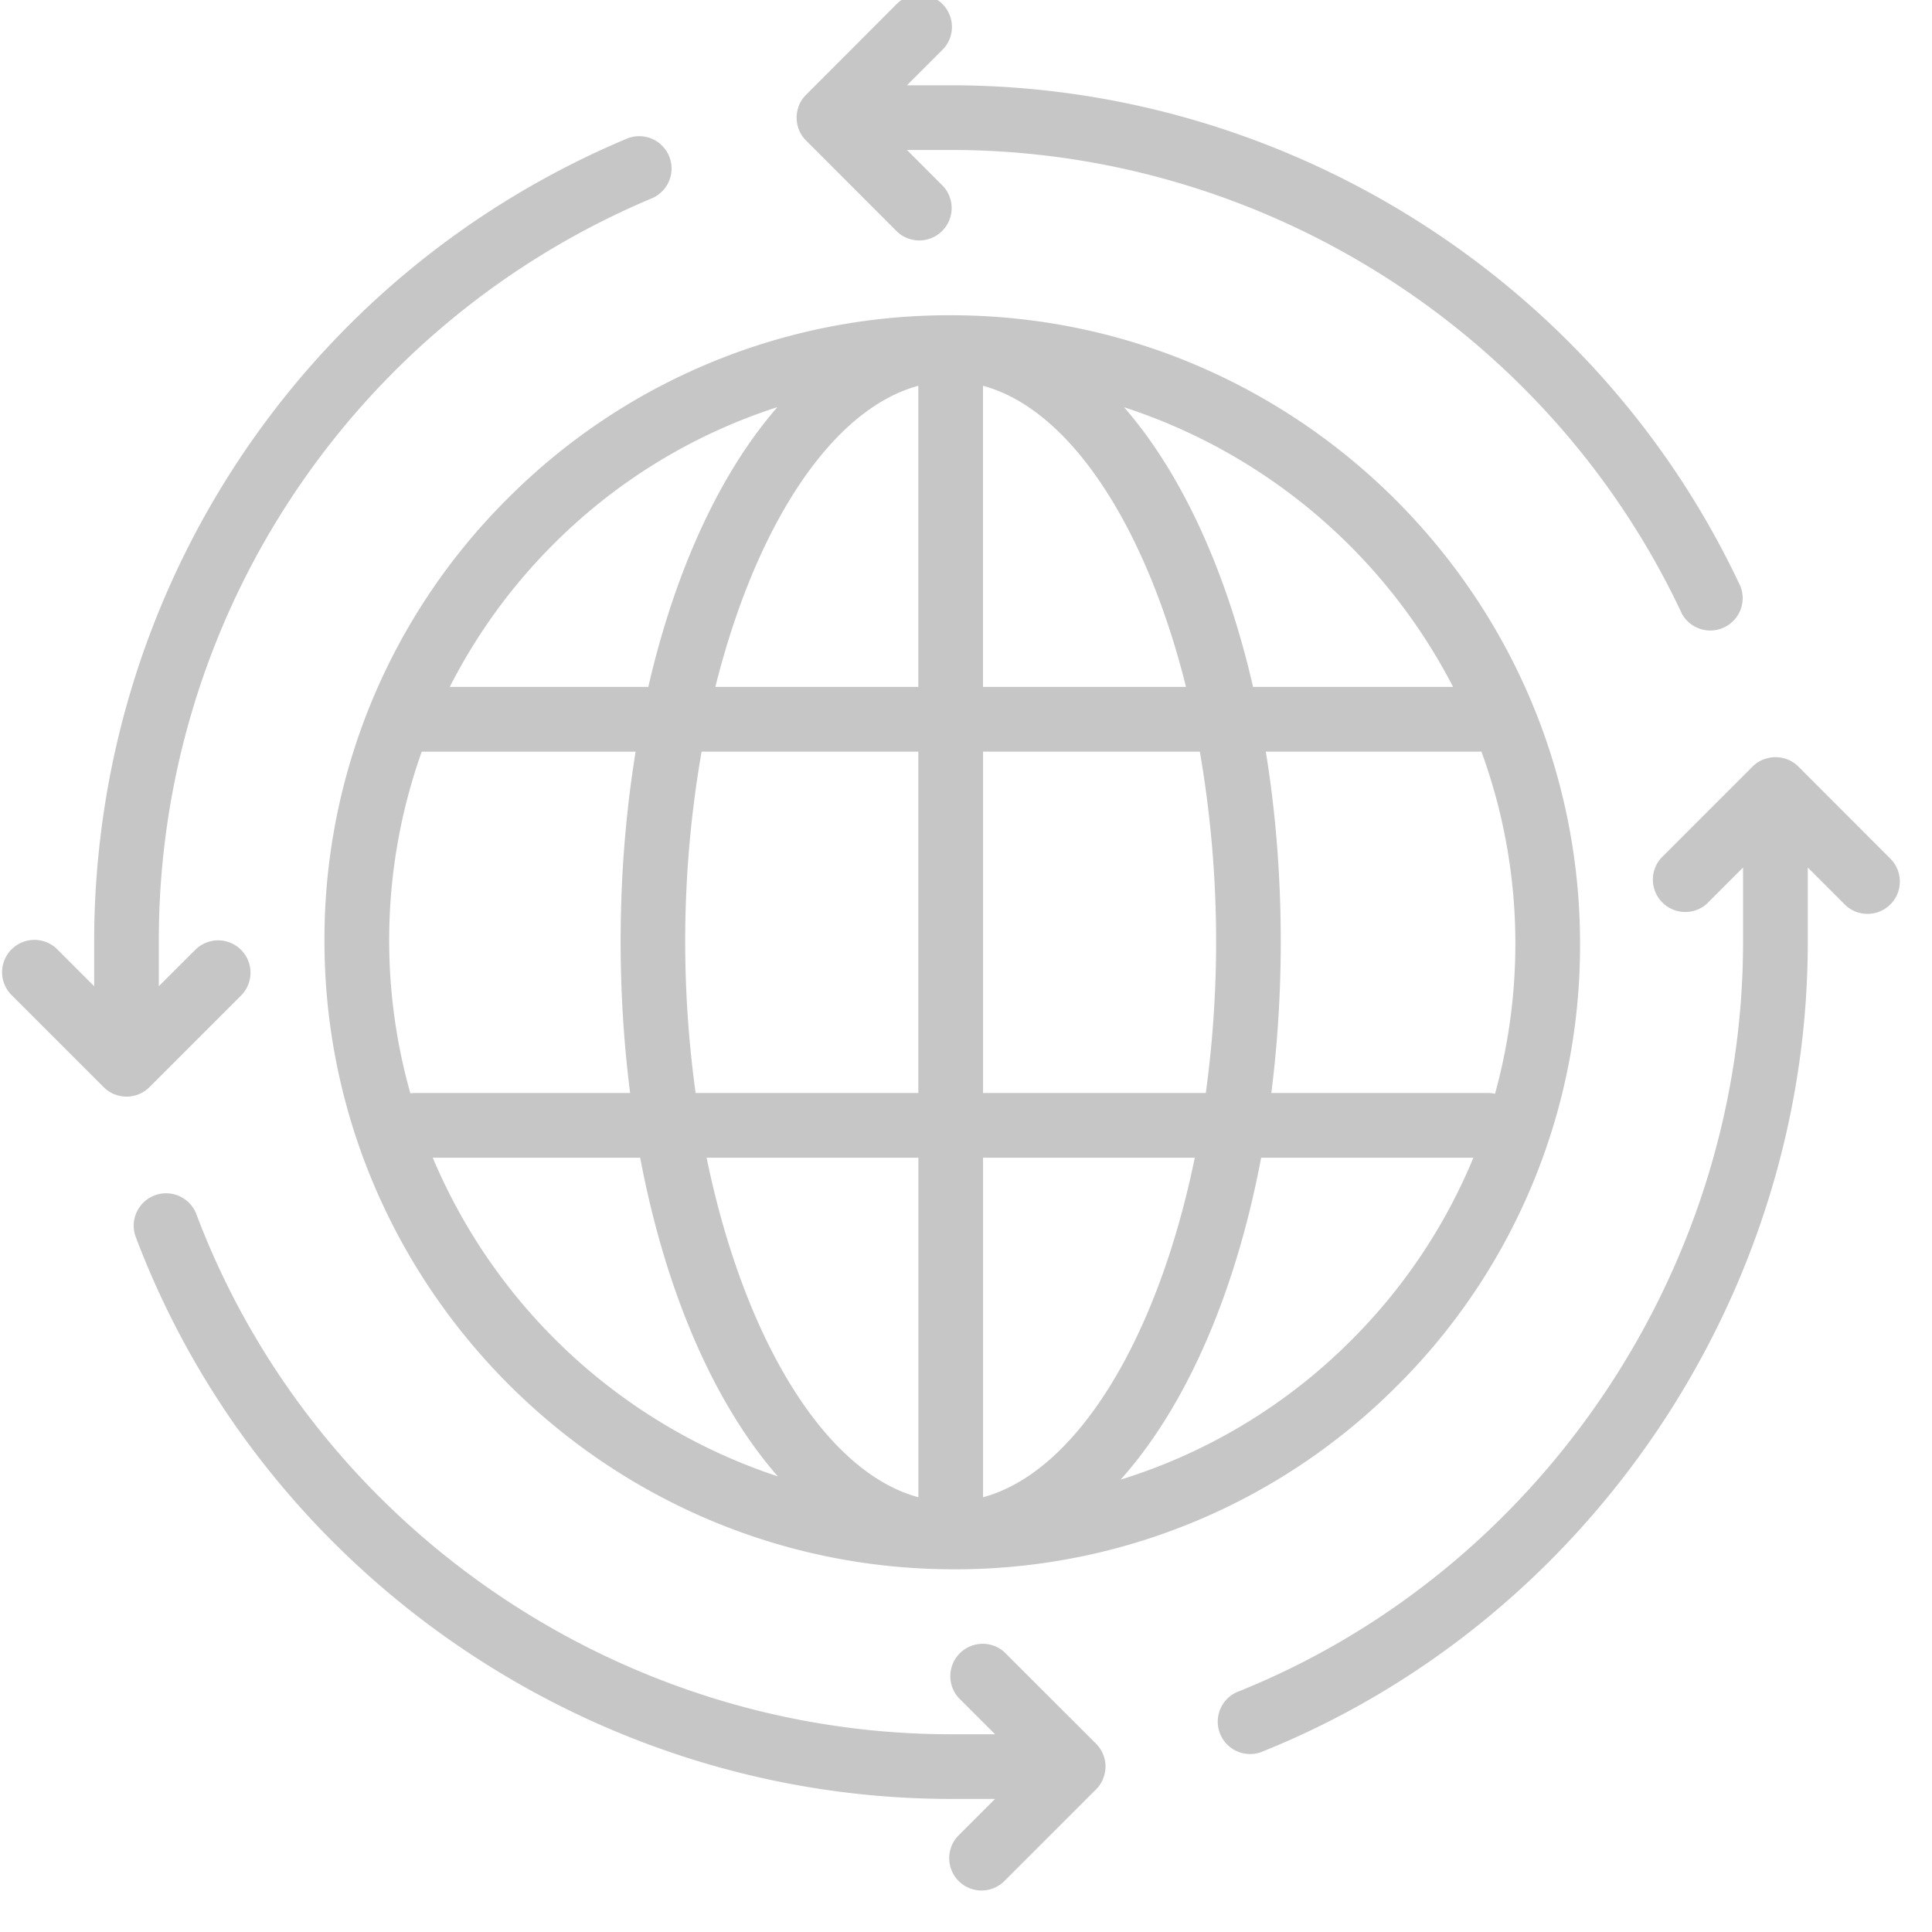 <svg xmlns="http://www.w3.org/2000/svg" xmlns:xlink="http://www.w3.org/1999/xlink" width="34" height="34" viewBox="0 0 34 34"><defs><path id="7cj2a" d="M1179.06 168.855a.572.572 0 0 1 .125-.186l1.61-1.613a.57.57 0 0 1 .806.805l-.64.64h.775c5.933 0 11.386 3.462 13.894 8.82a.57.57 0 0 1-1.03.482c-2.322-4.959-7.371-8.164-12.864-8.164h-.775l.64.641a.57.57 0 0 1-.805.805l-1.611-1.612a.572.572 0 0 1-.124-.186l-.003-.009a.57.57 0 0 1 0-.414l.003-.01zm5.395 29.234a.555.555 0 0 1-.041.208l-.002.009a.572.572 0 0 1-.124.185l-1.612 1.612a.569.569 0 1 1-.805-.805l.64-.64h-.775c-6.357 0-12.125-3.98-14.353-9.906a.57.57 0 0 1 1.066-.402c2.062 5.485 7.401 9.17 13.286 9.17h.777l-.641-.64a.57.57 0 0 1 .804-.806l1.613 1.612a.572.572 0 0 1 .124.186.55.55 0 0 1 .043.216zm-17.227-11.79a.575.575 0 0 1-.209-.04l-.009-.003a.572.572 0 0 1-.186-.124l-1.612-1.612a.569.569 0 1 1 .805-.804l.64.64v-.775c0-6.196 3.68-11.746 9.372-14.14a.569.569 0 0 1 .44 1.05 14.159 14.159 0 0 0-8.674 13.09v.775l.641-.64a.568.568 0 1 1 .806.804l-1.612 1.612a.572.572 0 0 1-.187.124l-.008.003a.57.57 0 0 1-.207.04zm31.031-4.196a.569.569 0 1 1-.805.804l-.64-.64v1.314c0 6.23-3.872 11.96-9.633 14.258a.57.57 0 0 1-.422-1.057c5.333-2.126 8.916-7.432 8.916-13.201v-1.314l-.64.64a.57.57 0 0 1-.805-.804l1.612-1.613a.586.586 0 0 1 .186-.123l.01-.002a.57.57 0 0 1 .61.125zm-8.664 9.276a10.957 10.957 0 0 1-7.81 3.238c-6.09 0-11.059-4.95-11.075-11.032a10.935 10.935 0 0 1 3.212-7.8 10.955 10.955 0 0 1 7.81-3.237c6.09 0 11.06 4.95 11.074 11.033a10.928 10.928 0 0 1-3.21 7.798zm-2.543-12.29h3.52a9.998 9.998 0 0 0-5.79-4.922c1.003 1.151 1.797 2.863 2.27 4.922zm-4.752 1.138v6.008h3.92a19.634 19.634 0 0 0-.105-6.008zm-6.211 6.008a21.212 21.212 0 0 1-.167-2.667c0-1.17.093-2.29.264-3.34h-3.764a9.903 9.903 0 0 0-.2 6.013c.019-.002.036-.006.055-.006zm5.072 0v-6.008h-3.814a19.472 19.472 0 0 0-.105 6.008zm0-7.146v-5.3c-1.537.415-2.869 2.48-3.572 5.3zm-3.726 8.285c.65 3.163 2.069 5.527 3.727 5.975v-5.975zm4.865 0v5.975c1.658-.448 3.078-2.812 3.726-5.975zm3.572-8.285c-.704-2.82-2.036-4.885-3.573-5.3v5.3zm-9.463 0c.474-2.06 1.268-3.774 2.272-4.924a9.818 9.818 0 0 0-3.953 2.424 9.868 9.868 0 0 0-1.813 2.5zm-.143 8.285h-3.65a9.99 9.99 0 0 0 6.073 5.608c-1.116-1.274-1.975-3.24-2.423-5.608zm10.928 0c-.454 2.404-1.333 4.393-2.473 5.665a9.837 9.837 0 0 0 4.069-2.463 9.839 9.839 0 0 0 2.139-3.202zm3.878-7.147h-3.796c.171 1.05.263 2.171.263 3.341 0 .923-.058 1.816-.166 2.667h3.822a.49.49 0 0 1 .115.014c.236-.856.36-1.75.358-2.664a9.841 9.841 0 0 0-.597-3.357z"/></defs><g><g transform="translate(-1165 -167)"><use fill="#c6c6c6" xlink:href="#7cj2a"/></g></g></svg>